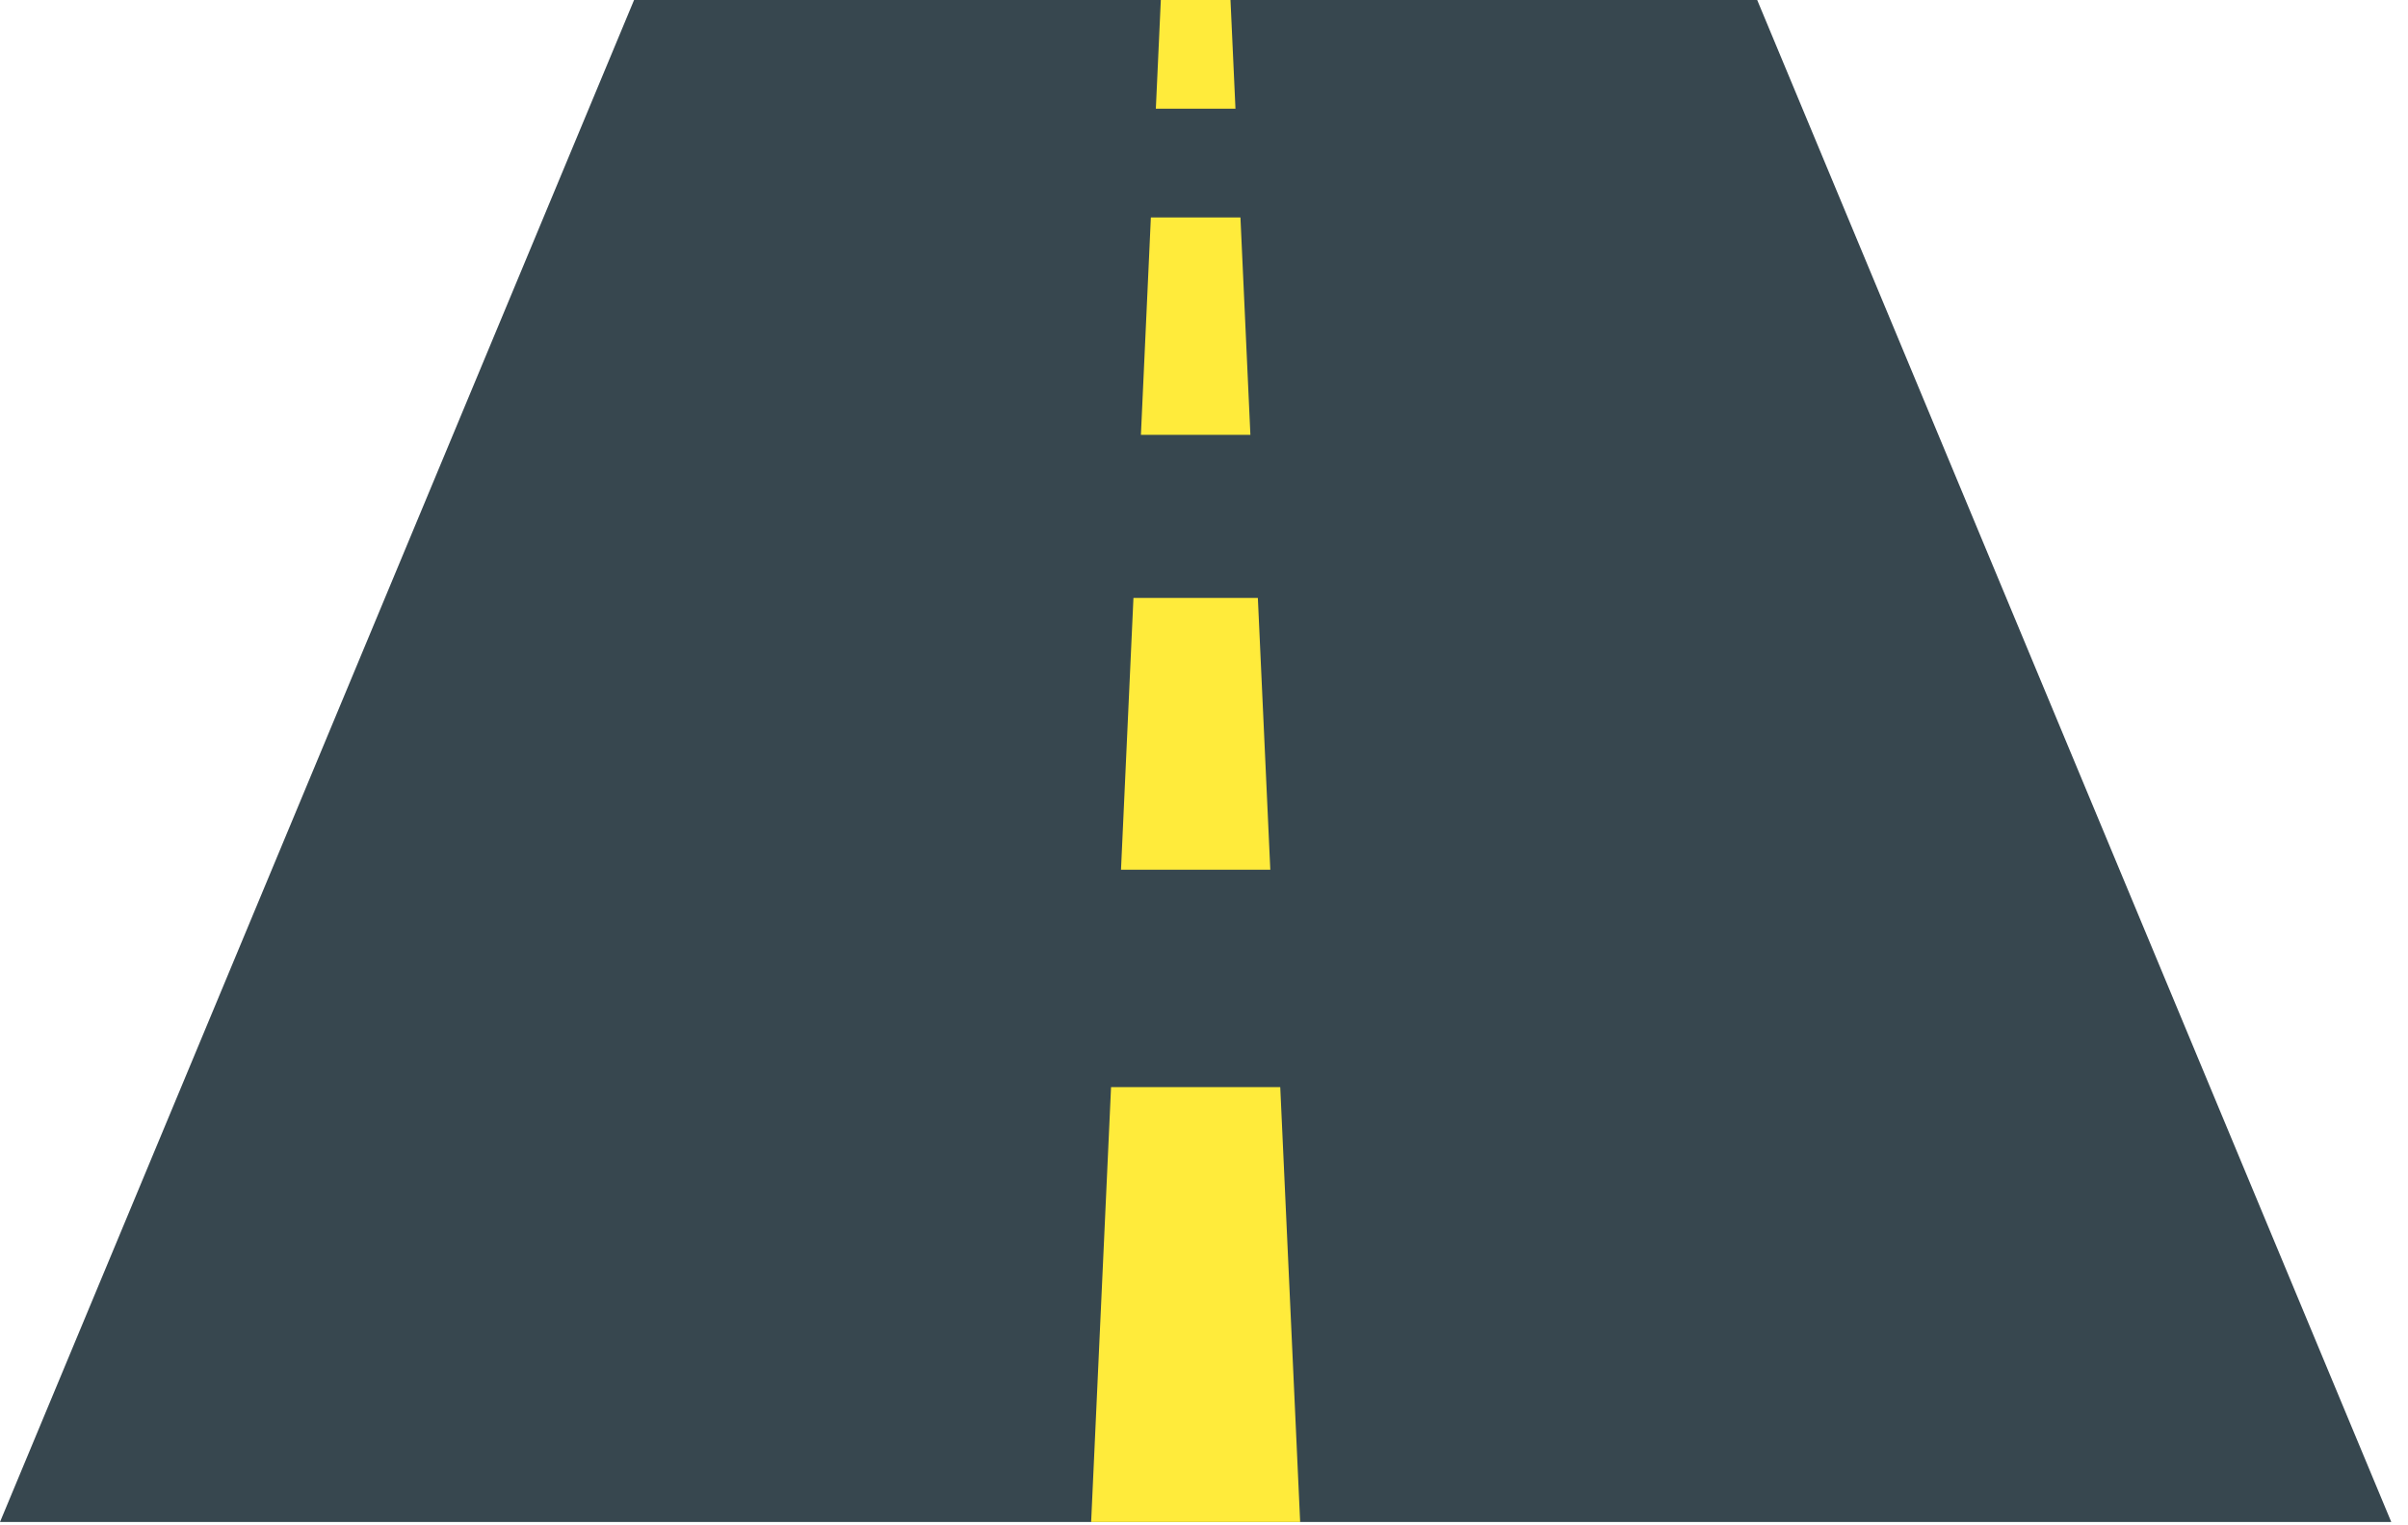 <svg width="60" height="38" viewBox="0 0 60 38" fill="none" xmlns="http://www.w3.org/2000/svg">
<path d="M43.784 0H15.799L0 37.917H59.583L43.784 0Z" fill="#37474F"/>
<path d="M32.396 37.917H27.188L28.924 0H30.66L32.396 37.917Z" fill="#FFEB3B"/>
<path d="M25.729 2.708H35.208V5.417H25.729V2.708Z" fill="#37474F"/>
<path d="M25.729 10.833H35.208V14.896H25.729V10.833Z" fill="#37474F"/>
<path d="M25.729 21.667H35.208V27.083H25.729V21.667Z" fill="#37474F"/>
</svg>
